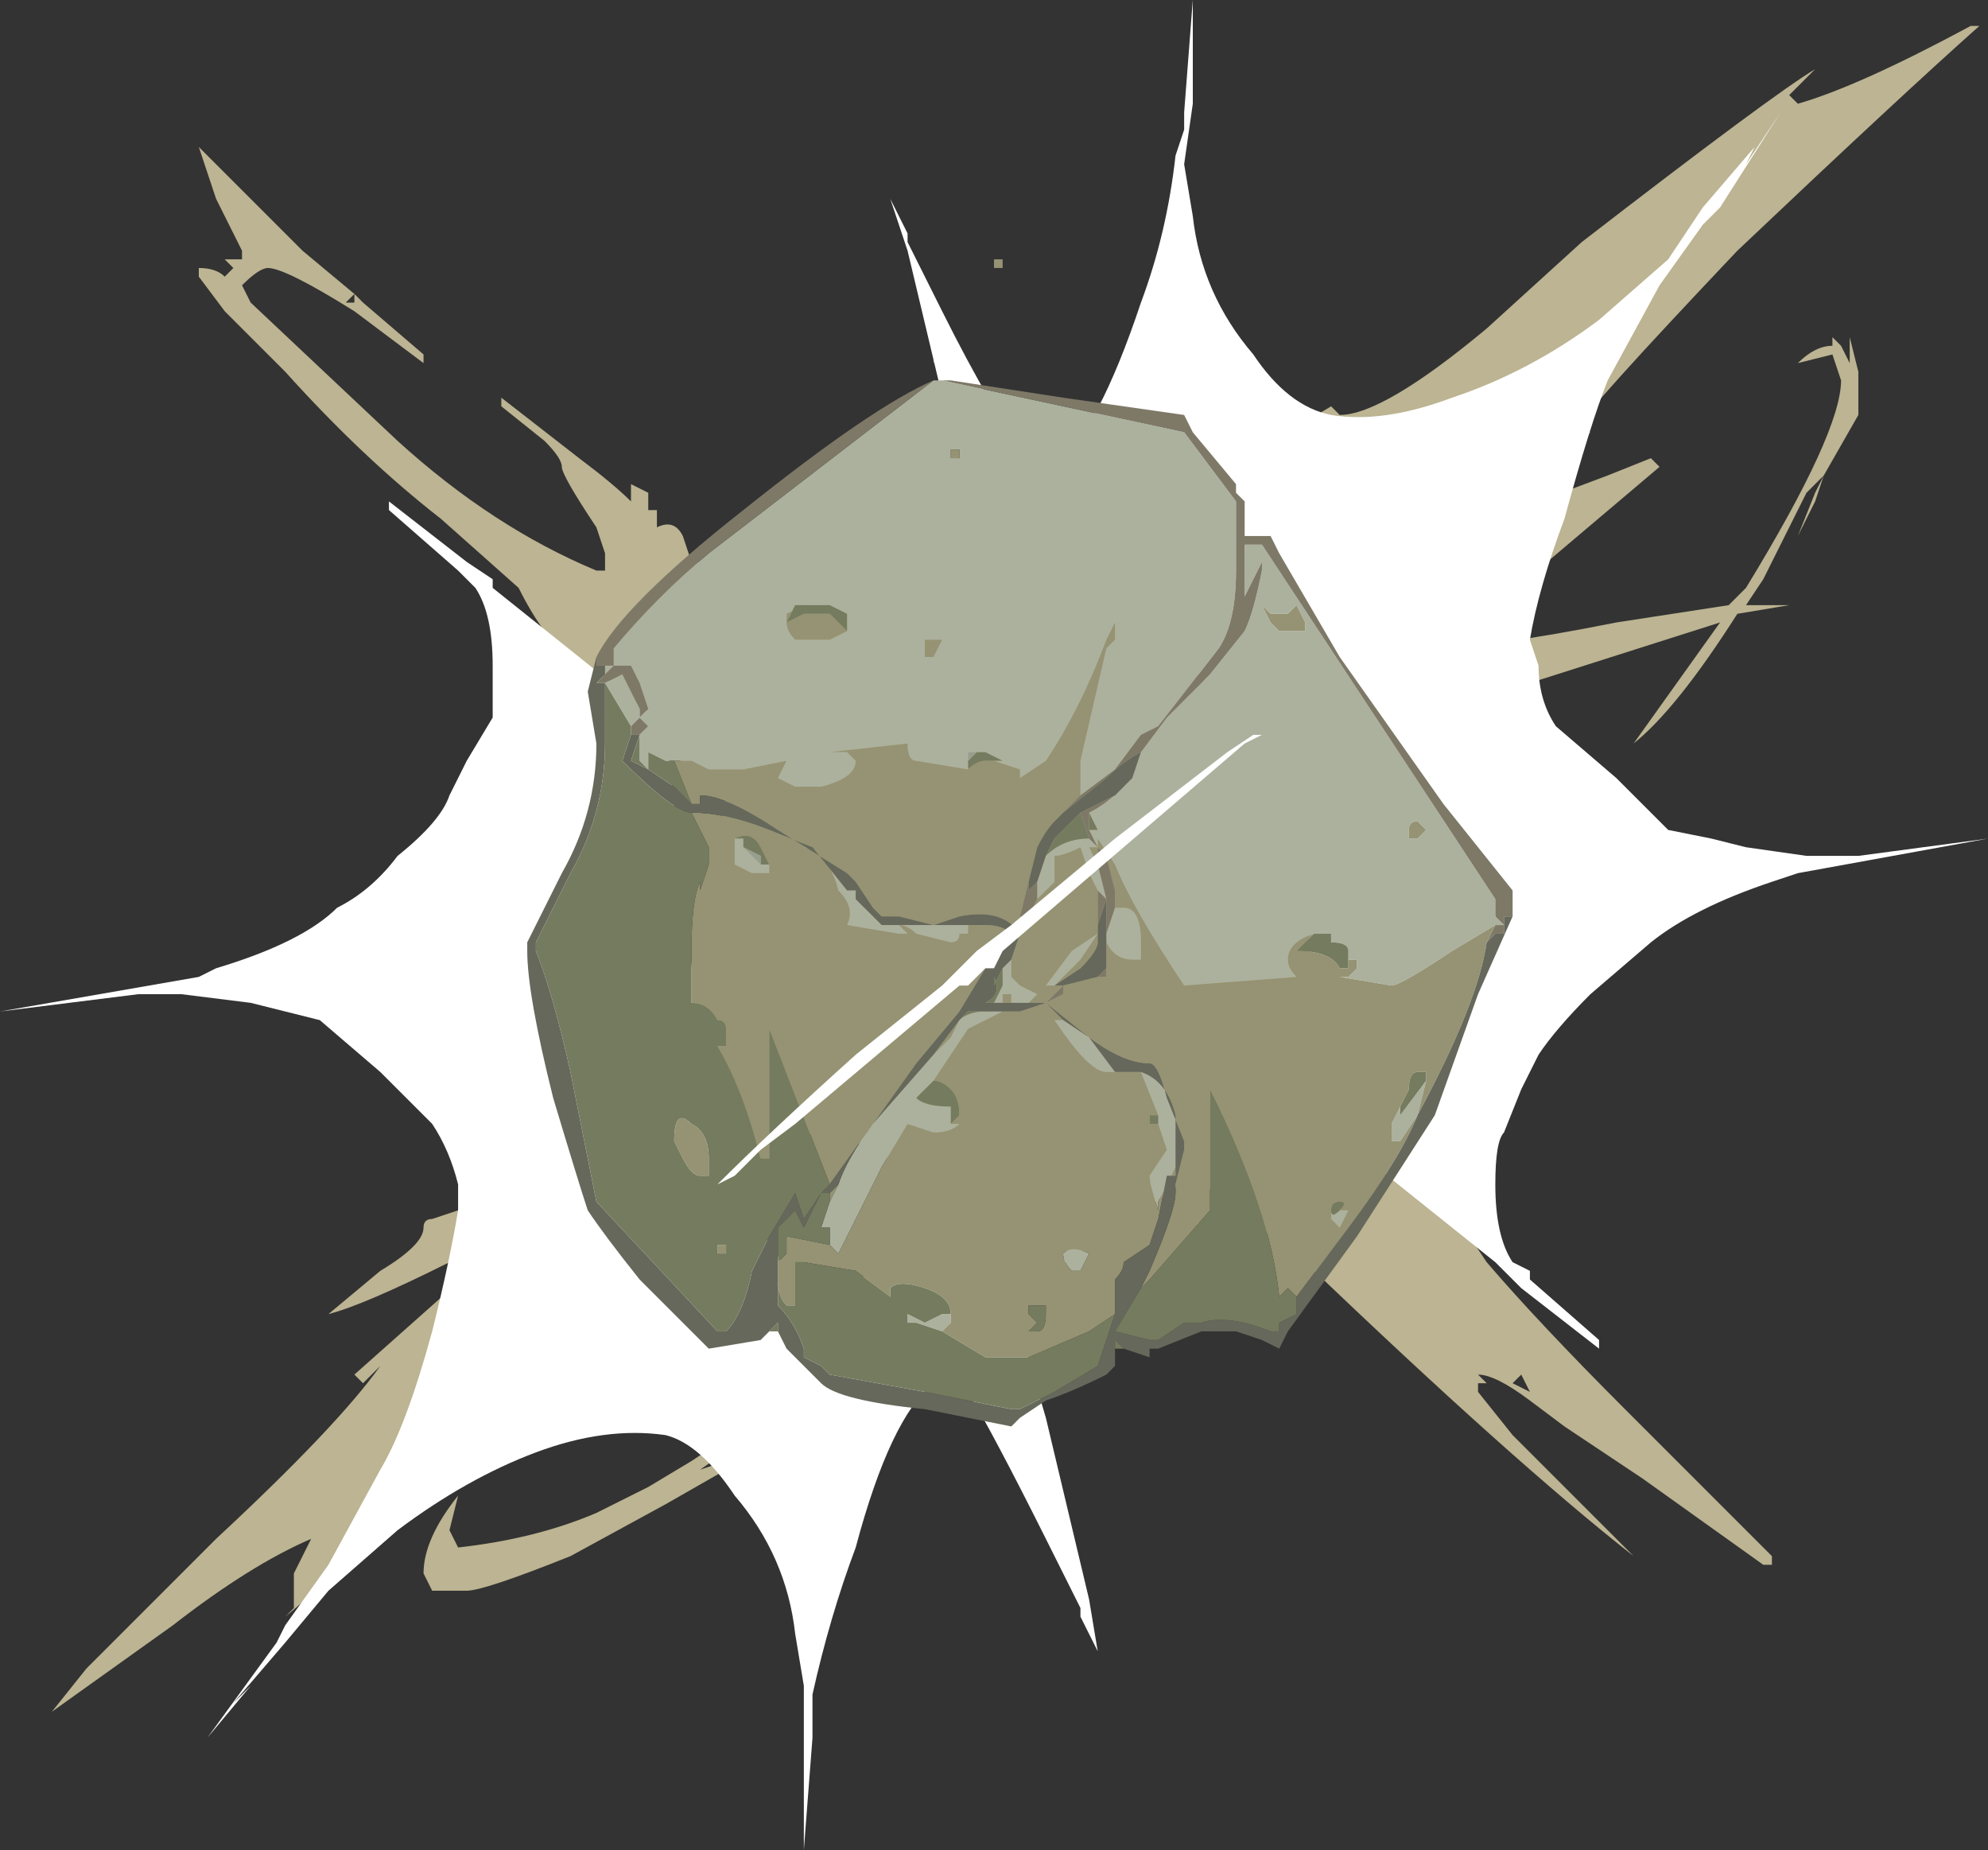 <?xml version="1.0" encoding="UTF-8" standalone="no"?>
<svg xmlns:ffdec="https://www.free-decompiler.com/flash" xmlns:xlink="http://www.w3.org/1999/xlink" ffdec:objectType="shape" height="10.7px" width="11.5px" xmlns="http://www.w3.org/2000/svg">
  <rect width="100%" height="100%" fill="#333333" stroke="none"/>
  <g transform="matrix(1.0, 0.0, 0.0, 1.0, 5.85, 5.35)">
    <path d="M5.6 -5.2 Q5.15 -4.8 4.2 -3.9 3.3 -2.95 3.3 -2.9 L3.3 -2.85 3.35 -2.85 Q3.15 -2.7 3.05 -2.45 L3.45 -2.6 3.7 -2.7 3.75 -2.65 3.1 -2.1 Q2.7 -1.8 2.4 -1.65 L2.4 -1.6 Q2.75 -1.6 3.5 -1.75 L4.15 -1.85 4.25 -1.95 Q4.8 -2.85 4.8 -3.15 L4.75 -3.3 4.55 -3.25 Q4.65 -3.35 4.75 -3.35 L4.75 -3.4 4.8 -3.35 4.85 -3.25 4.85 -3.4 4.9 -3.2 4.9 -2.95 4.7 -2.6 4.65 -2.45 4.55 -2.25 4.65 -2.5 4.7 -2.6 4.6 -2.5 4.35 -2.0 4.25 -1.85 4.5 -1.85 4.2 -1.8 Q3.85 -1.25 3.6 -1.05 L4.1 -1.75 3.0 -1.4 2.05 -1.1 1.85 1.05 2.65 1.8 2.75 1.95 Q3.05 2.3 3.55 2.8 L4.4 3.65 4.4 3.7 4.35 3.7 3.65 3.2 3.2 2.9 3.0 2.75 Q2.8 2.6 2.7 2.6 L2.75 2.65 2.7 2.65 2.7 2.7 2.9 2.95 3.6 3.65 Q2.9 3.1 1.7 1.95 L1.05 1.45 -0.05 2.2 0.35 1.9 -1.1 1.15 -1.55 1.6 -1.55 1.55 -1.5 1.45 -1.5 1.35 -2.4 2.3 -3.55 3.35 Q-3.95 3.8 -4.2 4.0 L-4.15 3.95 -4.15 3.75 -4.05 3.55 Q-4.4 3.7 -4.85 4.05 L-5.55 4.55 -5.35 4.3 -4.6 3.55 Q-3.9 2.9 -3.65 2.55 L-3.75 2.65 -3.8 2.6 -2.9 1.8 -3.25 1.95 Q-3.75 2.2 -3.95 2.25 L-3.65 2.0 Q-3.4 1.85 -3.4 1.75 -3.4 1.7 -3.35 1.7 L-3.05 1.6 -2.55 1.6 -2.0 1.1 -1.65 -0.75 Q-2.45 -1.35 -2.45 -1.4 L-2.55 -1.55 Q-2.7 -1.65 -2.85 -1.95 L-3.3 -2.35 Q-3.75 -2.7 -4.2 -3.2 L-4.55 -3.55 -4.7 -3.75 -4.7 -3.8 Q-4.6 -3.8 -4.55 -3.75 L-4.5 -3.8 -4.55 -3.85 -4.45 -3.85 -4.45 -3.9 -4.6 -4.2 -4.7 -4.5 -4.1 -3.9 -3.8 -3.65 -3.75 -3.6 -3.4 -3.3 -3.4 -3.25 -3.8 -3.55 Q-4.2 -3.8 -4.3 -3.8 -4.35 -3.8 -4.45 -3.7 L-4.4 -3.6 -3.55 -2.8 Q-3.0 -2.3 -2.4 -2.05 L-2.35 -2.05 -2.35 -2.15 -2.4 -2.3 Q-2.6 -2.6 -2.6 -2.65 -2.6 -2.7 -2.7 -2.8 L-2.95 -3.0 -2.95 -3.05 -2.5 -2.7 Q-2.3 -2.55 -2.2 -2.45 L-2.2 -2.55 -2.1 -2.5 -2.1 -2.4 -2.05 -2.4 -2.05 -2.3 Q-1.95 -2.35 -1.9 -2.25 L-1.85 -2.1 0.8 -2.0 1.35 -2.6 1.6 -2.85 1.85 -3.0 1.9 -2.95 Q2.15 -2.95 2.75 -3.45 L3.3 -3.95 Q4.4 -4.8 4.65 -4.95 L4.65 -4.95 4.5 -4.8 4.55 -4.75 Q4.9 -4.85 5.55 -5.2 L5.6 -5.2 M3.5 -2.55 L3.5 -2.55 M2.9 2.65 L3.0 2.7 2.95 2.6 2.9 2.65 M4.15 3.45 L4.15 3.45 M-3.8 -3.65 L-3.85 -3.6 -3.8 -3.6 -3.8 -3.65 M-1.85 3.1 Q-1.4 2.8 -1.2 2.7 L-1.3 2.8 -1.8 3.15 -1.65 3.1 -1.4 3.0 -0.65 2.55 Q-1.2 2.9 -1.65 3.15 L-2.0 3.35 -2.55 3.65 Q-3.05 3.85 -3.15 3.85 L-3.35 3.85 -3.4 3.75 Q-3.4 3.55 -3.2 3.3 L-3.25 3.5 -3.2 3.6 Q-2.75 3.55 -2.4 3.4 L-2.1 3.25 -1.85 3.1 M-3.65 2.1 L-3.65 2.1 M-5.3 4.35 L-5.3 4.35" fill="#bcb492" fill-rule="evenodd" stroke="none"/>
    <path d="M-0.1 -3.8 L-0.1 -3.85 -0.05 -3.85 -0.05 -3.8 -0.1 -3.8 M-0.4 -3.3 L-0.45 -3.25 -0.45 -3.3 -0.4 -3.3" fill="#959373" fill-rule="evenodd" stroke="none"/>
    <path d="M-1.6 -2.95 L-1.6 -2.95" fill="#757b5e" fill-rule="evenodd" stroke="none"/>
    <path d="M0.45 3.9 L0.5 4.2 0.4 4.0 0.4 3.95 0.2 3.55 Q-0.1 2.95 -0.25 2.7 L-0.45 2.65 Q-0.7 2.85 -0.9 3.6 -1.05 4.0 -1.15 4.45 L-1.15 4.7 -1.2 5.35 -1.2 4.4 -1.25 4.1 Q-1.3 3.65 -1.6 3.3 -1.8 3.0 -2.0 2.95 -2.35 2.9 -2.75 3.05 -3.15 3.2 -3.55 3.5 L-3.95 3.85 -4.2 4.15 -4.5 4.5 -4.4 4.4 -4.65 4.7 -4.25 4.15 -4.2 4.05 -3.95 3.7 -3.65 3.15 Q-3.5 2.9 -3.35 2.35 -3.25 1.95 -3.2 1.65 L-3.2 1.5 Q-3.25 1.3 -3.35 1.15 L-3.65 0.85 -4.0 0.55 -4.4 0.45 -4.8 0.4 -5.05 0.4 -5.85 0.5 -4.7 0.3 -4.6 0.25 Q-4.1 0.1 -3.9 -0.1 -3.7 -0.2 -3.55 -0.4 -3.3 -0.6 -3.25 -0.75 L-3.15 -0.95 -3.0 -1.2 Q-3.0 -1.25 -3.0 -1.5 -3.0 -1.8 -3.1 -1.95 L-3.2 -2.05 -3.6 -2.4 -3.6 -2.45 -3.15 -2.1 -3.0 -2.0 -3.0 -1.95 -2.0 -1.15 -1.75 1.15 Q-1.6 1.6 -1.25 2.05 L-0.05 2.0 0.2 2.85 0.45 3.9 M3.8 -3.85 L4.0 -4.15 4.3 -4.5 4.25 -4.4 4.45 -4.7 4.1 -4.15 4.0 -4.05 3.75 -3.7 3.45 -3.15 Q3.35 -2.9 3.2 -2.35 3.05 -1.95 3.0 -1.65 L3.05 -1.5 Q3.05 -1.3 3.15 -1.15 L3.5 -0.85 3.8 -0.55 4.05 -0.5 4.25 -0.45 4.6 -0.4 4.9 -0.4 5.65 -0.5 4.55 -0.3 4.4 -0.25 Q3.95 -0.1 3.7 0.1 L3.35 0.4 Q3.15 0.6 3.05 0.75 L2.95 0.95 2.85 1.2 Q2.8 1.25 2.8 1.5 2.8 1.8 2.9 1.95 L3.0 2.0 3.0 2.05 3.4 2.4 3.4 2.45 2.95 2.1 2.8 1.95 1.8 1.15 1.65 -0.9 -0.35 -2.85 -0.6 -3.9 -0.7 -4.2 -0.6 -4.0 -0.6 -3.95 -0.4 -3.55 Q-0.1 -2.95 0.1 -2.7 L0.25 -2.65 Q0.5 -2.85 0.75 -3.6 0.9 -4.0 0.95 -4.45 L1.0 -4.6 1.0 -4.7 1.05 -5.35 1.05 -4.75 1.0 -4.4 1.05 -4.1 Q1.1 -3.65 1.4 -3.3 1.6 -3.0 1.85 -2.95 2.15 -2.9 2.55 -3.05 3.0 -3.2 3.4 -3.5 L3.8 -3.85" fill="#ffffff" fill-rule="evenodd" stroke="none"/>
    <path d="M1.65 -1.85 L1.6 -1.8 1.5 -1.8 1.45 -1.85 1.5 -1.75 1.55 -1.7 1.7 -1.7 1.7 -1.75 1.65 -1.85 M0.75 -1.0 L0.9 -1.2 1.15 -1.45 1.35 -1.7 Q1.4 -1.8 1.45 -2.05 L1.45 -2.1 1.35 -1.9 1.35 -2.2 1.45 -2.2 2.8 -0.15 2.8 -0.05 2.85 0.0 2.8 0.0 2.55 0.15 Q2.25 0.35 2.2 0.35 L1.9 0.3 1.95 0.3 2.0 0.25 2.0 0.2 1.95 0.2 1.95 0.15 Q1.95 0.1 1.85 0.1 L1.85 0.05 1.75 0.05 Q1.6 0.1 1.6 0.2 1.6 0.25 1.65 0.3 L1.0 0.35 Q0.7 -0.1 0.6 -0.35 L0.5 -0.5 0.5 -0.45 0.45 -0.55 0.5 -0.55 0.45 -0.65 Q0.55 -0.7 0.65 -0.8 L0.7 -0.85 0.75 -1.0 M-2.35 -1.5 L-2.3 -1.5 -2.3 -1.6 Q-2.05 -1.9 -1.75 -2.15 L-0.45 -3.15 -0.4 -3.15 1.0 -2.85 1.3 -2.45 1.3 -2.05 Q1.3 -1.75 1.2 -1.6 L0.85 -1.15 0.75 -1.1 0.6 -0.9 0.4 -0.75 0.4 -0.95 0.55 -1.6 0.6 -1.65 0.6 -1.75 0.55 -1.65 Q0.4 -1.25 0.2 -0.95 L0.05 -0.85 0.05 -0.9 -0.1 -0.95 -0.15 -0.95 -0.05 -0.95 -0.15 -1.0 -0.2 -1.0 -0.25 -1.0 -0.25 -0.95 -0.25 -0.9 -0.55 -0.95 Q-0.6 -0.95 -0.6 -1.05 L-1.05 -1.0 -0.95 -1.0 -0.9 -0.95 Q-0.9 -0.85 -1.1 -0.8 L-1.25 -0.8 -1.35 -0.85 -1.3 -0.95 -1.55 -0.9 -1.75 -0.9 -1.85 -0.95 -1.95 -0.95 -2.0 -0.95 -2.1 -1.0 -2.1 -0.9 -1.95 -0.8 -2.1 -0.9 -2.15 -0.95 -2.15 -1.1 -2.1 -1.15 -2.15 -1.2 -2.1 -1.25 -2.15 -1.4 -2.2 -1.5 -2.3 -1.5 -2.35 -1.45 -2.35 -1.5 M0.45 -0.5 L0.5 -0.45 0.45 -0.45 0.5 -0.35 0.55 -0.15 0.5 -0.2 0.45 -0.3 0.4 -0.45 Q0.3 -0.4 0.25 -0.4 L0.25 -0.25 0.15 -0.15 0.15 -0.25 0.2 -0.4 Q0.3 -0.5 0.45 -0.5 M0.55 0.1 L0.55 0.05 0.6 -0.1 0.65 -0.1 Q0.75 -0.1 0.75 0.1 L0.75 0.2 0.7 0.2 Q0.6 0.2 0.55 0.1 M2.35 -0.5 L2.4 -0.55 2.35 -0.6 Q2.3 -0.6 2.3 -0.55 L2.3 -0.5 2.35 -0.5 M2.4 0.85 L2.35 0.85 2.4 0.85 M2.25 1.05 L2.25 1.1 2.4 0.9 2.35 1.1 2.25 1.25 2.2 1.25 2.2 1.15 2.25 1.05 M1.9 1.65 L1.95 1.65 1.9 1.75 1.85 1.7 1.85 1.65 Q1.85 1.7 1.9 1.65 M-0.05 0.45 L-0.1 0.45 -0.05 0.35 -0.05 0.25 0.0 0.2 0.0 0.3 0.05 0.35 0.15 0.4 0.1 0.45 0.0 0.45 0.0 0.4 -0.05 0.4 -0.05 0.45 M-1.0 1.5 Q-0.95 1.35 -0.8 1.15 L-0.45 0.75 -0.35 0.65 -0.3 0.55 Q-0.25 0.5 -0.15 0.5 L-0.1 0.5 -0.05 0.5 -0.25 0.6 -0.45 0.9 -0.55 1.0 Q-0.5 1.05 -0.35 1.05 L-0.35 1.15 -0.3 1.15 Q-0.35 1.2 -0.45 1.2 L-0.6 1.15 -0.75 1.4 -1.0 1.9 -1.05 1.85 -1.05 1.8 -1.05 1.75 -1.1 1.75 -1.05 1.6 -1.0 1.5 M0.3 0.55 L0.45 0.65 0.6 0.85 0.55 0.85 Q0.45 0.85 0.25 0.55 L0.3 0.55 M0.75 0.85 Q0.9 0.9 0.95 1.1 L0.95 1.4 0.85 1.6 0.85 1.65 Q0.8 1.5 0.8 1.45 L0.9 1.3 0.85 1.15 0.85 1.1 0.75 0.85 M0.5 0.05 L0.4 0.2 0.25 0.35 0.2 0.35 0.35 0.15 0.5 0.05 M-0.35 0.0 L-0.25 0.0 -0.25 0.05 -0.3 0.05 Q-0.3 0.1 -0.35 0.1 L-0.55 0.05 Q-0.6 0.0 -0.65 0.0 L-0.6 0.0 -0.35 0.0 M-0.75 0.0 L-0.65 0.0 -0.6 0.05 -0.65 0.05 -0.95 0.0 Q-0.9 -0.1 -1.0 -0.2 -1.05 -0.4 -1.2 -0.45 L-1.15 -0.45 -0.95 -0.2 -0.9 -0.2 -0.85 -0.1 -0.75 0.0 M0.4 2.0 L0.35 2.0 Q0.3 1.95 0.3 1.9 0.35 1.85 0.45 1.9 L0.4 2.0 M-0.4 2.35 L-0.55 2.3 -0.6 2.3 -0.6 2.25 -0.5 2.3 -0.4 2.25 -0.35 2.25 -0.35 2.3 -0.4 2.35 M-0.35 -2.75 L-0.35 -2.7 -0.3 -2.7 -0.3 -2.75 -0.35 -2.75 M-0.95 -1.75 L-0.95 -1.8 -1.05 -1.85 -1.15 -1.85 -1.2 -1.85 -1.3 -1.8 -1.3 -1.75 Q-1.3 -1.7 -1.25 -1.65 L-1.05 -1.65 -0.95 -1.7 -0.95 -1.75 M-2.35 -1.4 L-2.25 -1.45 -2.15 -1.25 -2.15 -1.2 -2.2 -1.15 -2.35 -1.4 M-1.6 -0.5 L-1.55 -0.5 -1.55 -0.45 -1.45 -0.35 -1.4 -0.35 -1.4 -0.3 -1.5 -0.3 -1.6 -0.35 -1.6 -0.5 M-0.5 -1.55 L-0.45 -1.55 -0.4 -1.65 -0.5 -1.65 -0.5 -1.55" fill="#acb19e" fill-rule="evenodd" stroke="none"/>
    <path d="M1.65 -1.85 L1.7 -1.75 1.7 -1.7 1.55 -1.7 1.5 -1.75 1.45 -1.85 1.5 -1.8 1.6 -1.8 1.65 -1.85 M2.8 0.0 L2.75 0.1 Q2.7 0.45 2.35 1.1 2.25 1.35 1.95 1.75 L1.65 2.15 1.6 2.1 1.55 2.15 Q1.5 1.65 1.15 0.95 L1.15 1.65 0.8 2.05 0.75 2.1 0.8 2.0 Q0.95 1.65 0.95 1.55 L0.95 1.5 1.0 1.3 1.0 1.25 0.9 1.0 Q0.85 0.8 0.8 0.8 0.65 0.8 0.45 0.65 L0.2 0.45 -0.05 0.45 -0.05 0.4 0.0 0.4 0.0 0.45 0.1 0.45 0.15 0.4 0.05 0.35 0.0 0.3 0.0 0.2 0.05 0.05 -0.15 0.25 -0.3 0.5 -0.55 0.8 -1.05 1.5 -1.4 0.6 -1.4 1.0 Q-1.4 1.15 -1.4 1.35 L-1.45 1.35 Q-1.55 0.95 -1.7 0.7 L-1.65 0.7 -1.65 0.6 Q-1.65 0.55 -1.7 0.55 -1.75 0.45 -1.85 0.45 L-1.85 0.15 Q-1.85 -0.15 -1.8 -0.25 L-1.8 -0.2 -1.75 -0.35 Q-1.75 -0.4 -1.75 -0.45 L-1.85 -0.65 Q-1.65 -0.65 -1.4 -0.55 L-1.15 -0.45 -1.2 -0.45 Q-1.05 -0.4 -1.0 -0.2 -0.9 -0.1 -0.95 0.0 L-0.65 0.05 -0.6 0.05 -0.65 0.0 -0.75 0.0 -0.6 0.0 -0.65 0.0 Q-0.6 0.0 -0.55 0.05 L-0.35 0.1 Q-0.3 0.1 -0.3 0.05 L-0.25 0.05 -0.25 0.0 -0.35 0.0 -0.15 0.0 Q-0.05 0.0 0.0 0.05 L0.05 0.05 Q-0.05 -0.1 -0.3 -0.05 L-0.45 0.0 -0.65 -0.05 -0.75 -0.05 -0.8 -0.1 -0.9 -0.25 Q-0.9 -0.3 -0.9 -0.25 L-0.95 -0.3 -1.35 -0.55 Q-1.65 -0.75 -1.8 -0.75 L-1.8 -0.7 -1.85 -0.7 -1.95 -0.95 -1.85 -0.95 -1.75 -0.9 -1.55 -0.9 -1.3 -0.95 -1.35 -0.85 -1.25 -0.8 -1.1 -0.8 Q-0.9 -0.85 -0.9 -0.95 L-0.95 -1.0 -1.05 -1.0 -0.6 -1.05 Q-0.6 -0.95 -0.55 -0.95 L-0.25 -0.9 Q-0.2 -0.95 -0.15 -0.95 L-0.1 -0.95 0.05 -0.9 0.05 -0.85 0.2 -0.95 Q0.4 -1.25 0.55 -1.65 L0.6 -1.75 0.6 -1.65 0.55 -1.6 0.4 -0.95 0.4 -0.75 0.25 -0.6 Q0.2 -0.55 0.15 -0.45 L0.1 -0.25 0.05 -0.05 0.1 -0.05 0.15 -0.15 0.25 -0.25 0.25 -0.4 Q0.3 -0.4 0.4 -0.45 L0.45 -0.3 0.5 -0.2 0.5 0.0 0.5 0.05 0.5 0.1 Q0.5 0.15 0.4 0.25 L0.25 0.35 0.4 0.2 0.5 0.05 0.35 0.15 0.2 0.35 0.25 0.35 0.3 0.35 0.5 0.3 0.55 0.3 0.55 0.25 0.55 0.2 0.55 0.1 Q0.6 0.2 0.7 0.2 L0.75 0.2 0.75 0.1 Q0.75 -0.1 0.65 -0.1 L0.6 -0.1 0.6 -0.2 0.55 -0.4 0.5 -0.45 0.5 -0.5 0.6 -0.35 Q0.7 -0.1 1.0 0.35 L1.65 0.3 Q1.6 0.25 1.6 0.2 1.6 0.1 1.75 0.05 1.7 0.1 1.65 0.15 1.85 0.15 1.9 0.25 L1.95 0.25 1.95 0.15 Q1.95 0.1 1.85 0.1 1.95 0.1 1.95 0.15 L1.95 0.2 2.0 0.2 2.0 0.25 1.95 0.3 1.9 0.3 2.2 0.35 Q2.25 0.35 2.55 0.15 L2.8 0.0 M0.5 -0.45 L0.5 -0.35 0.45 -0.45 0.5 -0.45 M2.35 -0.5 L2.3 -0.5 2.3 -0.55 Q2.3 -0.6 2.35 -0.6 L2.4 -0.55 2.35 -0.5 M2.4 0.85 L2.35 0.85 Q2.3 0.85 2.3 0.95 L2.25 1.05 2.2 1.15 2.2 1.25 2.25 1.25 2.35 1.1 2.4 0.9 2.4 0.85 M1.85 1.65 L1.85 1.7 1.9 1.75 1.95 1.65 1.9 1.65 Q1.95 1.6 1.9 1.6 1.85 1.6 1.85 1.65 M-1.05 1.55 L-1.0 1.5 -1.05 1.6 -1.05 1.55 M-0.45 0.75 L-0.3 0.55 -0.35 0.65 -0.45 0.75 M-0.05 0.5 L0.05 0.5 0.2 0.45 0.3 0.55 0.25 0.55 Q0.45 0.85 0.55 0.85 L0.6 0.85 0.75 0.85 0.85 1.1 0.8 1.1 0.8 1.15 0.85 1.15 0.9 1.3 0.8 1.45 Q0.8 1.5 0.85 1.65 L0.85 1.6 0.95 1.4 0.95 1.45 0.9 1.45 0.85 1.7 0.8 1.85 0.65 1.95 Q0.65 2.0 0.6 2.05 L0.6 2.25 0.45 2.35 0.1 2.5 -0.15 2.5 -0.4 2.35 -0.35 2.3 -0.35 2.25 Q-0.35 2.15 -0.5 2.1 -0.65 2.05 -0.7 2.1 L-0.7 2.15 -0.9 2.0 -1.2 1.95 -1.25 1.95 -1.25 2.2 -1.3 2.2 Q-1.35 2.15 -1.35 2.05 L-1.35 1.95 -1.3 1.9 -1.3 1.8 -1.05 1.85 -1.05 1.8 -1.05 1.85 -1.0 1.9 -0.75 1.4 -0.6 1.15 -0.45 1.2 Q-0.35 1.2 -0.3 1.15 L-0.35 1.15 -0.3 1.1 Q-0.3 1.0 -0.35 0.95 -0.4 0.9 -0.45 0.9 L-0.25 0.6 -0.05 0.5 M0.2 0.45 L0.3 0.4 0.3 0.35 0.2 0.45 M0.4 2.0 L0.45 1.9 Q0.35 1.85 0.3 1.9 0.3 1.95 0.35 2.0 L0.4 2.0 M0.1 2.2 L0.1 2.25 0.15 2.3 0.1 2.35 0.15 2.35 Q0.2 2.35 0.2 2.25 L0.2 2.2 0.1 2.2 M-0.35 -2.75 L-0.3 -2.75 -0.3 -2.7 -0.35 -2.7 -0.35 -2.75 M-1.15 -1.85 L-1.25 -1.85 -1.3 -1.75 -1.2 -1.8 -1.05 -1.8 -0.95 -1.7 -0.95 -1.75 -0.95 -1.7 -1.05 -1.65 -1.25 -1.65 Q-1.3 -1.7 -1.3 -1.75 L-1.3 -1.8 -1.2 -1.85 -1.15 -1.85 M-1.4 -0.35 L-1.45 -0.45 Q-1.5 -0.55 -1.6 -0.5 L-1.6 -0.35 -1.5 -0.3 -1.4 -0.3 -1.4 -0.35 M-0.5 -1.55 L-0.5 -1.65 -0.4 -1.65 -0.45 -1.55 -0.5 -1.55 M-0.85 -0.1 L-0.9 -0.2 -0.95 -0.2 -0.9 -0.2 -0.9 -0.15 -0.85 -0.1 M-1.75 1.35 L-1.75 1.45 -1.8 1.45 Q-1.85 1.45 -1.9 1.35 L-1.95 1.25 Q-1.95 1.05 -1.85 1.15 -1.75 1.2 -1.75 1.35 M-1.7 1.85 L-1.65 1.85 -1.65 1.9 -1.7 1.9 -1.7 1.85" fill="#959373" fill-rule="evenodd" stroke="none"/>
    <path d="M2.8 0.0 L2.85 0.0 2.8 -0.05 2.8 -0.15 1.45 -2.2 1.35 -2.2 1.35 -1.9 1.45 -2.1 1.45 -2.05 Q1.4 -1.8 1.35 -1.7 L1.15 -1.45 0.9 -1.2 0.75 -1.0 Q0.65 -0.95 0.55 -0.85 L0.3 -0.65 0.25 -0.6 0.4 -0.75 0.6 -0.9 0.75 -1.1 0.85 -1.15 1.2 -1.6 Q1.3 -1.75 1.3 -2.05 L1.3 -2.45 1.0 -2.85 -0.4 -3.15 -0.45 -3.15 -1.75 -2.15 Q-2.05 -1.9 -2.3 -1.6 L-2.3 -1.5 -2.35 -1.5 -2.4 -1.5 -2.4 -1.55 Q-2.25 -1.85 -1.55 -2.4 -0.8 -3.0 -0.45 -3.15 L-0.35 -3.15 0.3 -3.05 1.0 -2.95 1.05 -2.85 1.3 -2.55 1.3 -2.5 1.35 -2.45 1.35 -2.25 1.5 -2.25 1.55 -2.15 1.9 -1.55 2.5 -0.7 2.9 -0.2 2.9 -0.05 2.85 -0.05 2.85 0.05 2.8 0.05 2.75 0.1 2.8 0.0 M0.65 -0.8 Q0.55 -0.7 0.45 -0.65 L0.4 -0.65 0.45 -0.65 0.45 -0.55 0.5 -0.45 0.45 -0.5 0.4 -0.65 0.6 -0.75 0.65 -0.8 M0.5 -0.35 L0.5 -0.45 0.55 -0.4 0.6 -0.2 0.6 -0.1 0.55 0.05 0.55 0.1 0.55 0.2 0.55 -0.15 0.5 0.0 0.5 -0.2 0.55 -0.15 0.5 -0.35 M0.4 -0.65 L0.35 -0.6 0.25 -0.5 0.35 -0.6 0.4 -0.65 M0.15 -0.15 L0.1 -0.05 0.05 -0.05 0.1 -0.25 0.1 -0.2 0.15 -0.25 0.15 -0.15 M0.2 0.45 L0.2 0.45 0.3 0.35 0.3 0.4 0.2 0.45 M-1.1 1.55 L-1.05 1.55 -1.1 1.55 M-2.35 -1.4 L-2.4 -1.4 -2.35 -1.45 -2.3 -1.5 -2.2 -1.5 -2.15 -1.4 -2.1 -1.25 -2.15 -1.2 -2.1 -1.15 -2.15 -1.1 -2.2 -1.1 -2.2 -1.15 -2.15 -1.2 -2.15 -1.25 -2.25 -1.45 -2.35 -1.4 M0.55 0.25 L0.55 0.3 0.5 0.3 0.55 0.25" fill="#7e7967" fill-rule="evenodd" stroke="none"/>
    <path d="M2.75 0.1 L2.8 0.05 2.85 0.05 2.85 -0.05 2.9 -0.05 2.7 0.4 2.45 1.1 2.0 1.8 1.6 2.35 1.55 2.45 1.45 2.4 1.3 2.35 1.1 2.35 0.85 2.45 0.8 2.45 0.8 2.5 0.65 2.45 0.6 2.4 0.6 2.45 0.6 2.55 0.55 2.6 Q0.35 2.7 0.2 2.75 L0.05 2.85 0.0 2.9 -0.5 2.8 Q-1.0 2.75 -1.1 2.65 L-1.3 2.45 -1.35 2.35 -1.35 2.3 -1.4 2.35 -1.45 2.4 -1.75 2.45 -2.15 2.05 Q-2.35 1.8 -2.45 1.65 -2.5 1.5 -2.65 1.0 -2.8 0.4 -2.8 0.15 L-2.8 0.1 -2.6 -0.3 Q-2.4 -0.65 -2.4 -1.05 L-2.45 -1.35 -2.4 -1.55 -2.4 -1.5 -2.35 -1.5 -2.35 -1.45 -2.4 -1.4 -2.35 -1.4 -2.35 -1.05 Q-2.35 -0.65 -2.55 -0.3 L-2.75 0.1 -2.75 0.15 Q-2.65 0.4 -2.55 0.85 L-2.4 1.6 -1.7 2.35 -1.65 2.35 Q-1.55 2.25 -1.5 2.0 L-1.4 1.8 -1.25 1.55 -1.2 1.7 -1.1 1.55 -1.2 1.75 -1.25 1.65 -1.35 1.75 -1.35 2.2 Q-1.25 2.3 -1.2 2.45 L-1.2 2.5 -1.1 2.55 -1.05 2.6 -0.5 2.7 0.0 2.8 0.05 2.8 0.25 2.7 0.5 2.55 0.6 2.25 0.6 2.05 Q0.65 2.0 0.65 1.95 L0.8 1.85 0.85 1.7 0.9 1.45 0.95 1.45 0.95 1.4 0.95 1.1 Q0.9 0.9 0.75 0.85 L0.6 0.85 0.45 0.65 0.3 0.55 0.2 0.45 0.05 0.5 -0.05 0.5 -0.1 0.5 -0.25 0.5 -0.3 0.55 -0.45 0.75 -0.8 1.15 Q-0.95 1.35 -1.0 1.5 L-1.05 1.55 -1.1 1.55 -1.05 1.5 -0.55 0.8 -0.3 0.5 -0.15 0.25 0.05 0.05 0.0 0.2 -0.05 0.25 -0.1 0.35 -0.1 0.3 Q-0.05 0.4 -0.15 0.45 L-0.1 0.45 -0.05 0.45 0.2 0.45 0.45 0.65 Q0.65 0.8 0.8 0.8 0.85 0.8 0.9 1.0 L1.0 1.25 1.0 1.3 0.95 1.5 0.95 1.55 Q0.95 1.65 0.8 2.0 L0.75 2.1 0.6 2.35 0.8 2.4 0.85 2.4 1.0 2.3 1.1 2.3 Q1.25 2.25 1.5 2.35 L1.55 2.35 1.55 2.3 1.65 2.25 1.65 2.15 1.95 1.75 Q2.25 1.35 2.35 1.1 2.7 0.45 2.75 0.1 M0.25 -0.6 L0.3 -0.65 0.55 -0.85 Q0.65 -0.95 0.75 -1.0 L0.7 -0.85 0.65 -0.8 0.6 -0.75 0.4 -0.65 0.45 -0.65 0.4 -0.65 0.4 -0.65 0.35 -0.6 0.25 -0.5 0.2 -0.4 0.15 -0.25 0.1 -0.2 0.1 -0.25 0.15 -0.45 Q0.2 -0.55 0.25 -0.6 M0.5 0.0 L0.55 -0.15 0.55 0.2 0.55 0.25 0.5 0.3 0.3 0.35 0.25 0.35 0.4 0.25 Q0.5 0.15 0.5 0.1 L0.5 0.05 0.5 0.0 M0.2 0.45 L0.2 0.45 M-1.85 -0.7 L-1.8 -0.7 -1.8 -0.75 Q-1.65 -0.75 -1.35 -0.55 L-0.95 -0.3 -0.9 -0.25 Q-0.9 -0.3 -0.9 -0.25 L-0.8 -0.1 -0.75 -0.05 -0.65 -0.05 -0.45 0.0 -0.3 -0.05 Q-0.05 -0.1 0.05 0.05 L0.0 0.05 Q-0.05 0.0 -0.15 0.0 L-0.35 0.0 -0.6 0.0 -0.75 0.0 -0.85 -0.1 -0.9 -0.15 -0.9 -0.2 -0.95 -0.2 -1.15 -0.45 -1.4 -0.55 Q-1.65 -0.65 -1.85 -0.65 -1.95 -0.65 -2.25 -0.95 L-2.2 -1.1 -2.15 -1.1 -2.2 -0.95 -2.1 -0.9 -1.95 -0.8 -1.85 -0.7 M-0.25 0.0 L-0.25 0.05 -0.25 0.0 M0.6 2.3 L0.6 2.3 M-1.45 2.4 L-1.45 2.4" fill="#66685b" fill-rule="evenodd" stroke="none"/>
    <path d="M0.45 -0.65 L0.5 -0.55 0.45 -0.55 0.45 -0.65 0.4 -0.65 0.4 -0.65 0.45 -0.5 Q0.3 -0.5 0.2 -0.4 L0.25 -0.5 0.35 -0.6 0.4 -0.65 0.45 -0.65 M1.75 0.05 L1.85 0.05 1.85 0.1 Q1.95 0.1 1.95 0.15 L1.95 0.25 1.9 0.25 Q1.85 0.15 1.65 0.15 1.7 0.1 1.75 0.05 M2.35 0.85 L2.4 0.85 2.4 0.9 2.25 1.1 2.25 1.05 2.3 0.95 Q2.3 0.85 2.35 0.85 M1.85 1.65 Q1.85 1.6 1.9 1.6 1.95 1.6 1.9 1.65 1.85 1.7 1.85 1.65 M0.65 2.45 L0.6 2.45 0.6 2.4 0.65 2.45 M-1.35 2.35 L-1.4 2.35 -1.45 2.4 -1.45 2.4 -1.4 2.35 -1.35 2.3 -1.35 2.35 M1.65 2.15 L1.65 2.25 1.55 2.3 1.55 2.35 1.5 2.35 Q1.25 2.25 1.1 2.3 L1.0 2.3 0.85 2.4 0.8 2.4 0.6 2.35 0.75 2.1 0.8 2.05 1.15 1.65 1.15 0.95 Q1.5 1.65 1.55 2.15 L1.6 2.1 1.65 2.15 M-0.1 0.45 L-0.15 0.45 Q-0.05 0.4 -0.1 0.3 L-0.1 0.35 -0.05 0.25 -0.05 0.35 -0.1 0.45 M-1.05 1.5 L-1.1 1.55 -1.2 1.7 -1.25 1.55 -1.4 1.8 -1.5 2.0 Q-1.55 2.25 -1.65 2.35 L-1.7 2.35 -2.4 1.6 -2.55 0.85 Q-2.65 0.4 -2.75 0.15 L-2.75 0.1 -2.55 -0.3 Q-2.35 -0.65 -2.35 -1.05 L-2.35 -1.4 -2.2 -1.15 -2.2 -1.1 -2.25 -0.95 Q-1.95 -0.65 -1.85 -0.65 L-1.75 -0.45 Q-1.75 -0.4 -1.75 -0.35 L-1.8 -0.2 -1.8 -0.25 Q-1.85 -0.15 -1.85 0.15 L-1.85 0.45 Q-1.75 0.45 -1.7 0.55 -1.65 0.55 -1.65 0.6 L-1.65 0.7 -1.7 0.7 Q-1.55 0.95 -1.45 1.35 L-1.4 1.35 Q-1.4 1.15 -1.4 1.0 L-1.4 0.6 -1.05 1.5 M-0.3 0.55 L-0.25 0.5 -0.1 0.5 -0.15 0.5 Q-0.25 0.5 -0.3 0.55 M0.6 2.25 L0.5 2.55 0.25 2.7 0.05 2.8 0.0 2.8 -0.5 2.7 -1.05 2.6 -1.1 2.55 -1.2 2.5 -1.2 2.45 Q-1.25 2.3 -1.35 2.2 L-1.35 1.75 -1.25 1.65 -1.2 1.75 -1.1 1.55 -1.05 1.55 -1.05 1.6 -1.1 1.75 -1.05 1.75 -1.05 1.8 -1.05 1.85 -1.3 1.8 -1.3 1.9 -1.35 1.95 -1.35 2.05 Q-1.35 2.15 -1.3 2.2 L-1.25 2.2 -1.25 1.95 -1.2 1.95 -0.9 2.0 -0.7 2.15 -0.7 2.1 Q-0.65 2.05 -0.5 2.1 -0.35 2.15 -0.35 2.25 L-0.4 2.25 -0.5 2.3 -0.6 2.25 -0.6 2.3 -0.55 2.3 -0.4 2.35 -0.15 2.5 0.1 2.5 0.45 2.35 0.6 2.25 M0.85 1.15 L0.8 1.15 0.8 1.1 0.85 1.1 0.85 1.15 M0.1 2.2 L0.2 2.2 0.2 2.25 Q0.2 2.35 0.15 2.35 L0.1 2.35 0.15 2.3 0.1 2.25 0.1 2.2 M0.6 2.3 L0.6 2.3 M-0.95 -1.75 L-0.95 -1.7 -1.05 -1.8 -1.2 -1.8 -1.3 -1.75 -1.25 -1.85 -1.15 -1.85 -1.05 -1.85 -0.95 -1.8 -0.95 -1.75 M-2.15 -1.1 L-2.15 -0.95 -2.1 -0.9 -2.1 -1.0 -2.0 -0.95 -1.95 -0.95 -1.85 -0.7 -1.95 -0.8 -2.1 -0.9 -2.2 -0.95 -2.15 -1.1 M-0.25 -0.9 L-0.25 -0.95 -0.2 -1.0 -0.15 -1.0 -0.05 -0.95 -0.15 -0.95 Q-0.2 -0.95 -0.25 -0.9 M-1.6 -0.5 Q-1.5 -0.55 -1.45 -0.45 L-1.4 -0.35 -1.45 -0.35 -1.45 -0.4 -1.55 -0.45 -1.55 -0.5 -1.6 -0.5 M-0.35 1.15 L-0.35 1.05 Q-0.5 1.05 -0.55 1.0 L-0.45 0.9 Q-0.4 0.9 -0.35 0.95 -0.3 1.0 -0.3 1.1 L-0.35 1.15 M-1.7 1.85 L-1.7 1.9 -1.65 1.9 -1.65 1.85 -1.7 1.85 M-1.75 1.35 Q-1.75 1.2 -1.85 1.15 -1.95 1.05 -1.95 1.25 L-1.9 1.35 Q-1.85 1.45 -1.8 1.45 L-1.75 1.45 -1.75 1.35" fill="#757b5e" fill-rule="evenodd" stroke="none"/>
    <path d="M-0.25 -0.95 L-0.25 -1.0 -0.2 -1.0 -0.25 -0.95 M-1.55 -0.45 L-1.45 -0.4 -1.45 -0.35 -1.55 -0.45" fill="#989e8d" fill-rule="evenodd" stroke="none"/>
    <path d="M0.6 -0.5 L1.25 -1.0 1.4 -1.1 1.45 -1.1 1.35 -1.05 -0.05 0.15 -0.1 0.25 -0.15 0.25 -0.25 0.35 -0.3 0.35 -1.25 1.15 -1.45 1.3 -1.6 1.45 -1.7 1.5 Q-1.4 1.2 -0.9 0.75 L-0.4 0.35 -0.2 0.15 0.0 0.0 0.6 -0.5" fill="#ffffff" fill-rule="evenodd" stroke="none"/>
  </g>
</svg>
